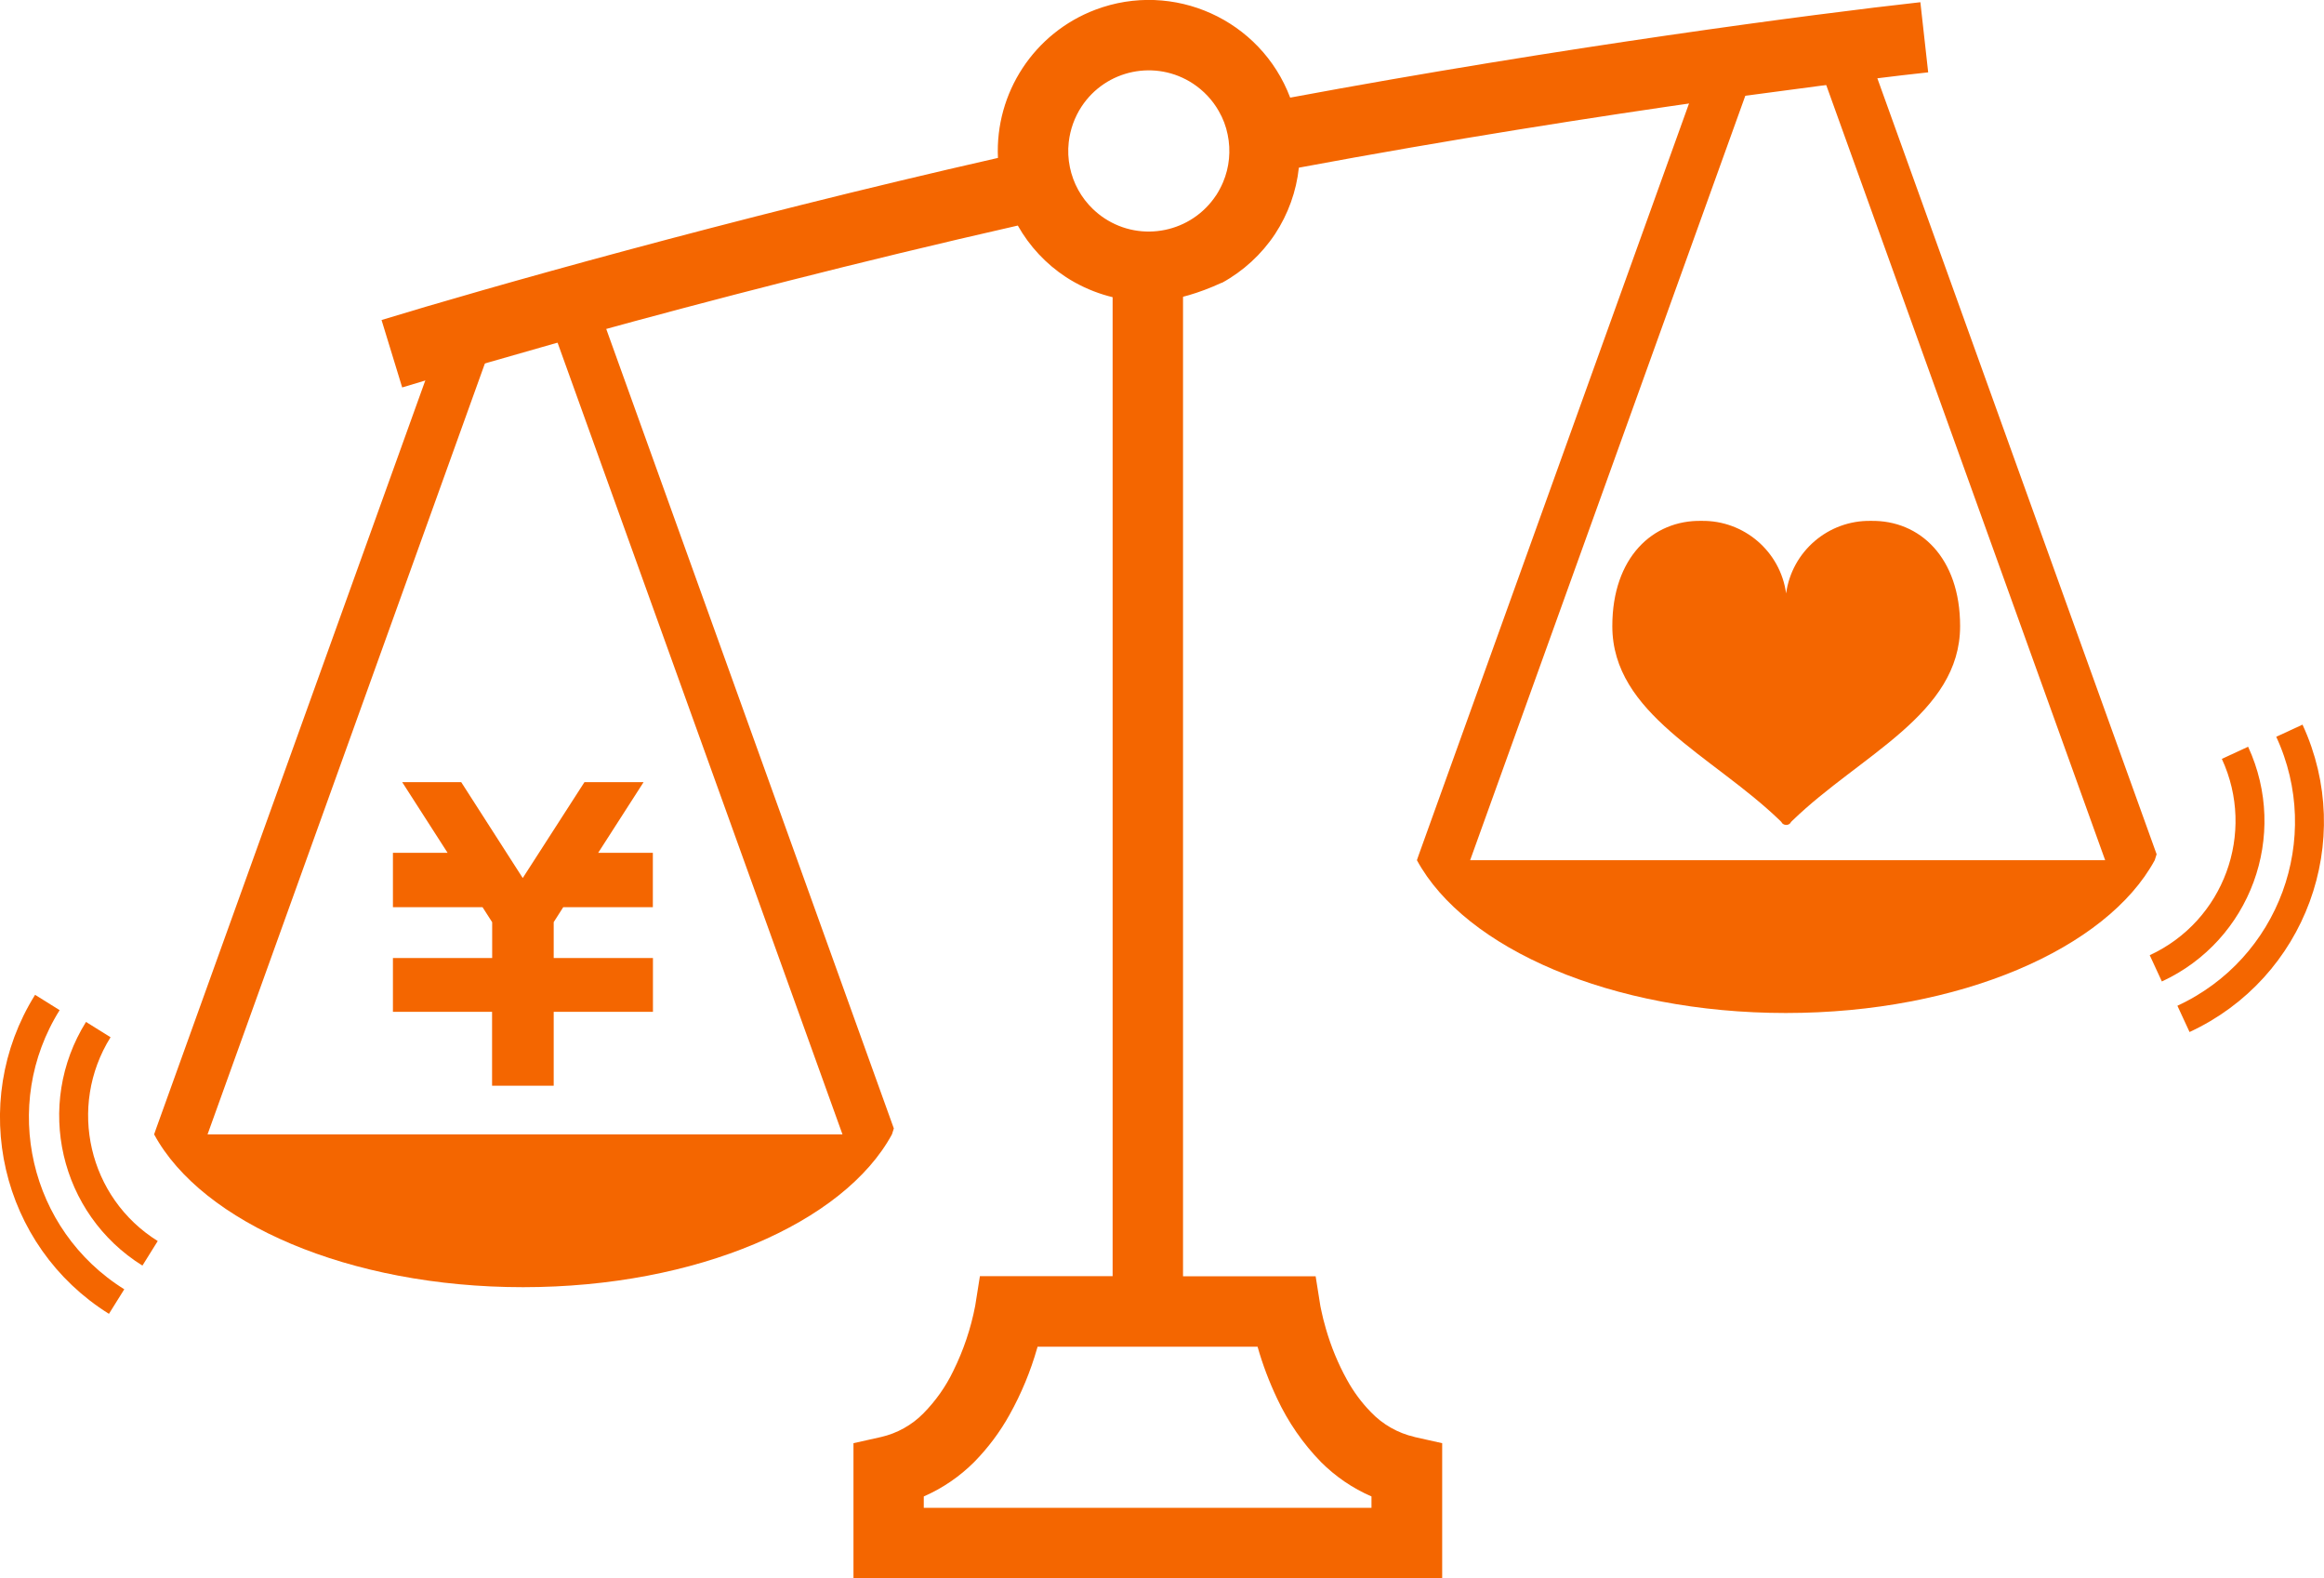 <?xml version="1.0" encoding="UTF-8"?><svg id="_レイヤー_2" xmlns="http://www.w3.org/2000/svg" viewBox="0 0 240.96 163.59"><defs><style>.cls-1{fill:none;stroke:#f46600;stroke-miterlimit:10;stroke-width:3px;}.cls-2{fill:#f46600;}</style></defs><g id="_レイヤー_1-2"><g><g id="_グループ_5968"><g id="_グループ_5967"><path id="_パス_10564" class="cls-2" d="M126.69,29.32c2.21-1.21,4.11-2.95,5.51-5.06,1.36-2.07,2.21-4.43,2.47-6.88,15.61-2.91,30.7-5.27,42.88-7l16.48-2.19c2.27-.28,4.27-.52,5.89-.69l-.81-7.27c-10.93,1.21-37.21,4.66-65.34,9.89-3.06-8.09-12.11-12.17-20.2-9.11-6.34,2.4-10.41,8.6-10.1,15.36-27.91,6.34-53.4,13.59-63.91,16.8l2.14,6.99c.71-.22,1.5-.46,2.36-.71l17.02-4.87c12.23-3.37,27.93-7.45,44.45-11.2,1.21,2.15,2.93,3.99,4.99,5.34,2.42,1.57,5.22,2.44,8.1,2.52,0,0,2.99,.4,8.07-1.94Zm-76.23,8.26c1.68-.48,3.46-.99,5.38-1.54m70.25-15.8c-2.54,3.85-7.72,4.92-11.57,2.39-.43-.28-.83-.61-1.2-.96-1.22-1.17-2.05-2.68-2.39-4.33-.18-.86-.22-1.74-.12-2.61,.15-1.31,.6-2.57,1.32-3.67,2.53-3.86,7.71-4.93,11.57-2.39,1.1,.73,2.02,1.7,2.67,2.85,.44,.76,.75,1.58,.92,2.44,.34,1.65,.18,3.37-.48,4.93-.2,.47-.44,.92-.72,1.36"/></g></g><path class="cls-2" d="M146.65,148.94c-1.72-.4-3.29-1.29-4.51-2.57-.98-1-1.81-2.13-2.48-3.35-.93-1.68-1.66-3.46-2.19-5.3-.22-.74-.36-1.36-.45-1.78-.05-.21-.08-.37-.1-.47l-.02-.1h0s-.49-3.08-.49-3.08h-13.75V26.25c.34-.08,.67-.17,1-.27l-8.3,.27v106.03h-13.76l-.49,3.08c-.45,2.34-1.21,4.6-2.27,6.74-.78,1.63-1.83,3.11-3.1,4.4-1.2,1.22-2.73,2.07-4.39,2.45l-2.86,.64v14.01h61.04v-14.01l-2.86-.64Zm-4.44,7.35h-46.43v-1.18c1.95-.85,3.73-2.07,5.23-3.57,1.44-1.47,2.68-3.12,3.68-4.93,1.21-2.17,2.16-4.47,2.84-6.85,.02-.06,.03-.11,.05-.17h22.81c.52,1.84,1.2,3.63,2.02,5.36,1.14,2.44,2.67,4.66,4.55,6.59,1.51,1.51,3.28,2.72,5.24,3.57v1.18Z"/><g><path id="_パス_10563" class="cls-2" d="M47.83,81.07h-6.13l4.71,7.33h-5.67v5.63h9.29l1,1.56v3.71h-10.29v5.58h10.28v7.66h6.39v-7.66h10.29v-5.58h-10.29v-3.72l.99-1.55h9.29v-5.63h-5.67l4.71-7.33h-6.13l-6.4,9.94-6.38-9.94Z"/><g><path class="cls-2" d="M44.92,49.13l.94-.07h0c-.32,.02-.63,.04-.94,.07Z"/><path class="cls-2" d="M92.67,116.95L62.57,33.3l-5.41,.41,30.19,83.87H21.52L51.55,34.13l-5.7,.43L16.2,116.95l-.22,.63c4.96,9.16,20.21,15.84,38.25,15.84s33.28-6.68,38.25-15.84l.2-.63Z"/></g></g><g><path class="cls-2" d="M223.6,88.53L193.86,5.92l-5.7-.41,30.11,83.65h-65.84L182.69,5.12l-5.41-.39-30.15,83.8-.22,.63c4.97,9.16,20.2,15.84,38.25,15.84s33.28-6.68,38.25-15.84l.2-.63Z"/><path id="_パス_10565" class="cls-2" d="M193.96,53.99c-4.4-.07-8.17,3.16-8.77,7.52-.6-4.36-4.37-7.59-8.77-7.52-5.06-.1-9.25,3.8-9.25,10.91,0,9.12,10.32,13.34,17.38,20.15,.25,.24,.19,.23,.19,.23,.19,.25,.56,.3,.81,.11,.04-.03,.08-.07,.11-.11,0,0-.06,0,.19-.23,7.05-6.82,17.38-11.03,17.38-20.15,0-7.11-4.18-11-9.25-10.91"/></g><g><path class="cls-1" d="M15.56,129.91c-7.89-4.92-10.29-15.3-5.37-23.19"/><path class="cls-1" d="M12.09,134.91c-10.54-6.58-13.76-20.46-7.18-31"/></g><g><path class="cls-1" d="M231.73,78.03c3.9,8.44,.23,18.44-8.21,22.34"/><path class="cls-1" d="M237.37,75.74c5.22,11.28,.3,24.65-10.98,29.87"/></g></g></g></svg>